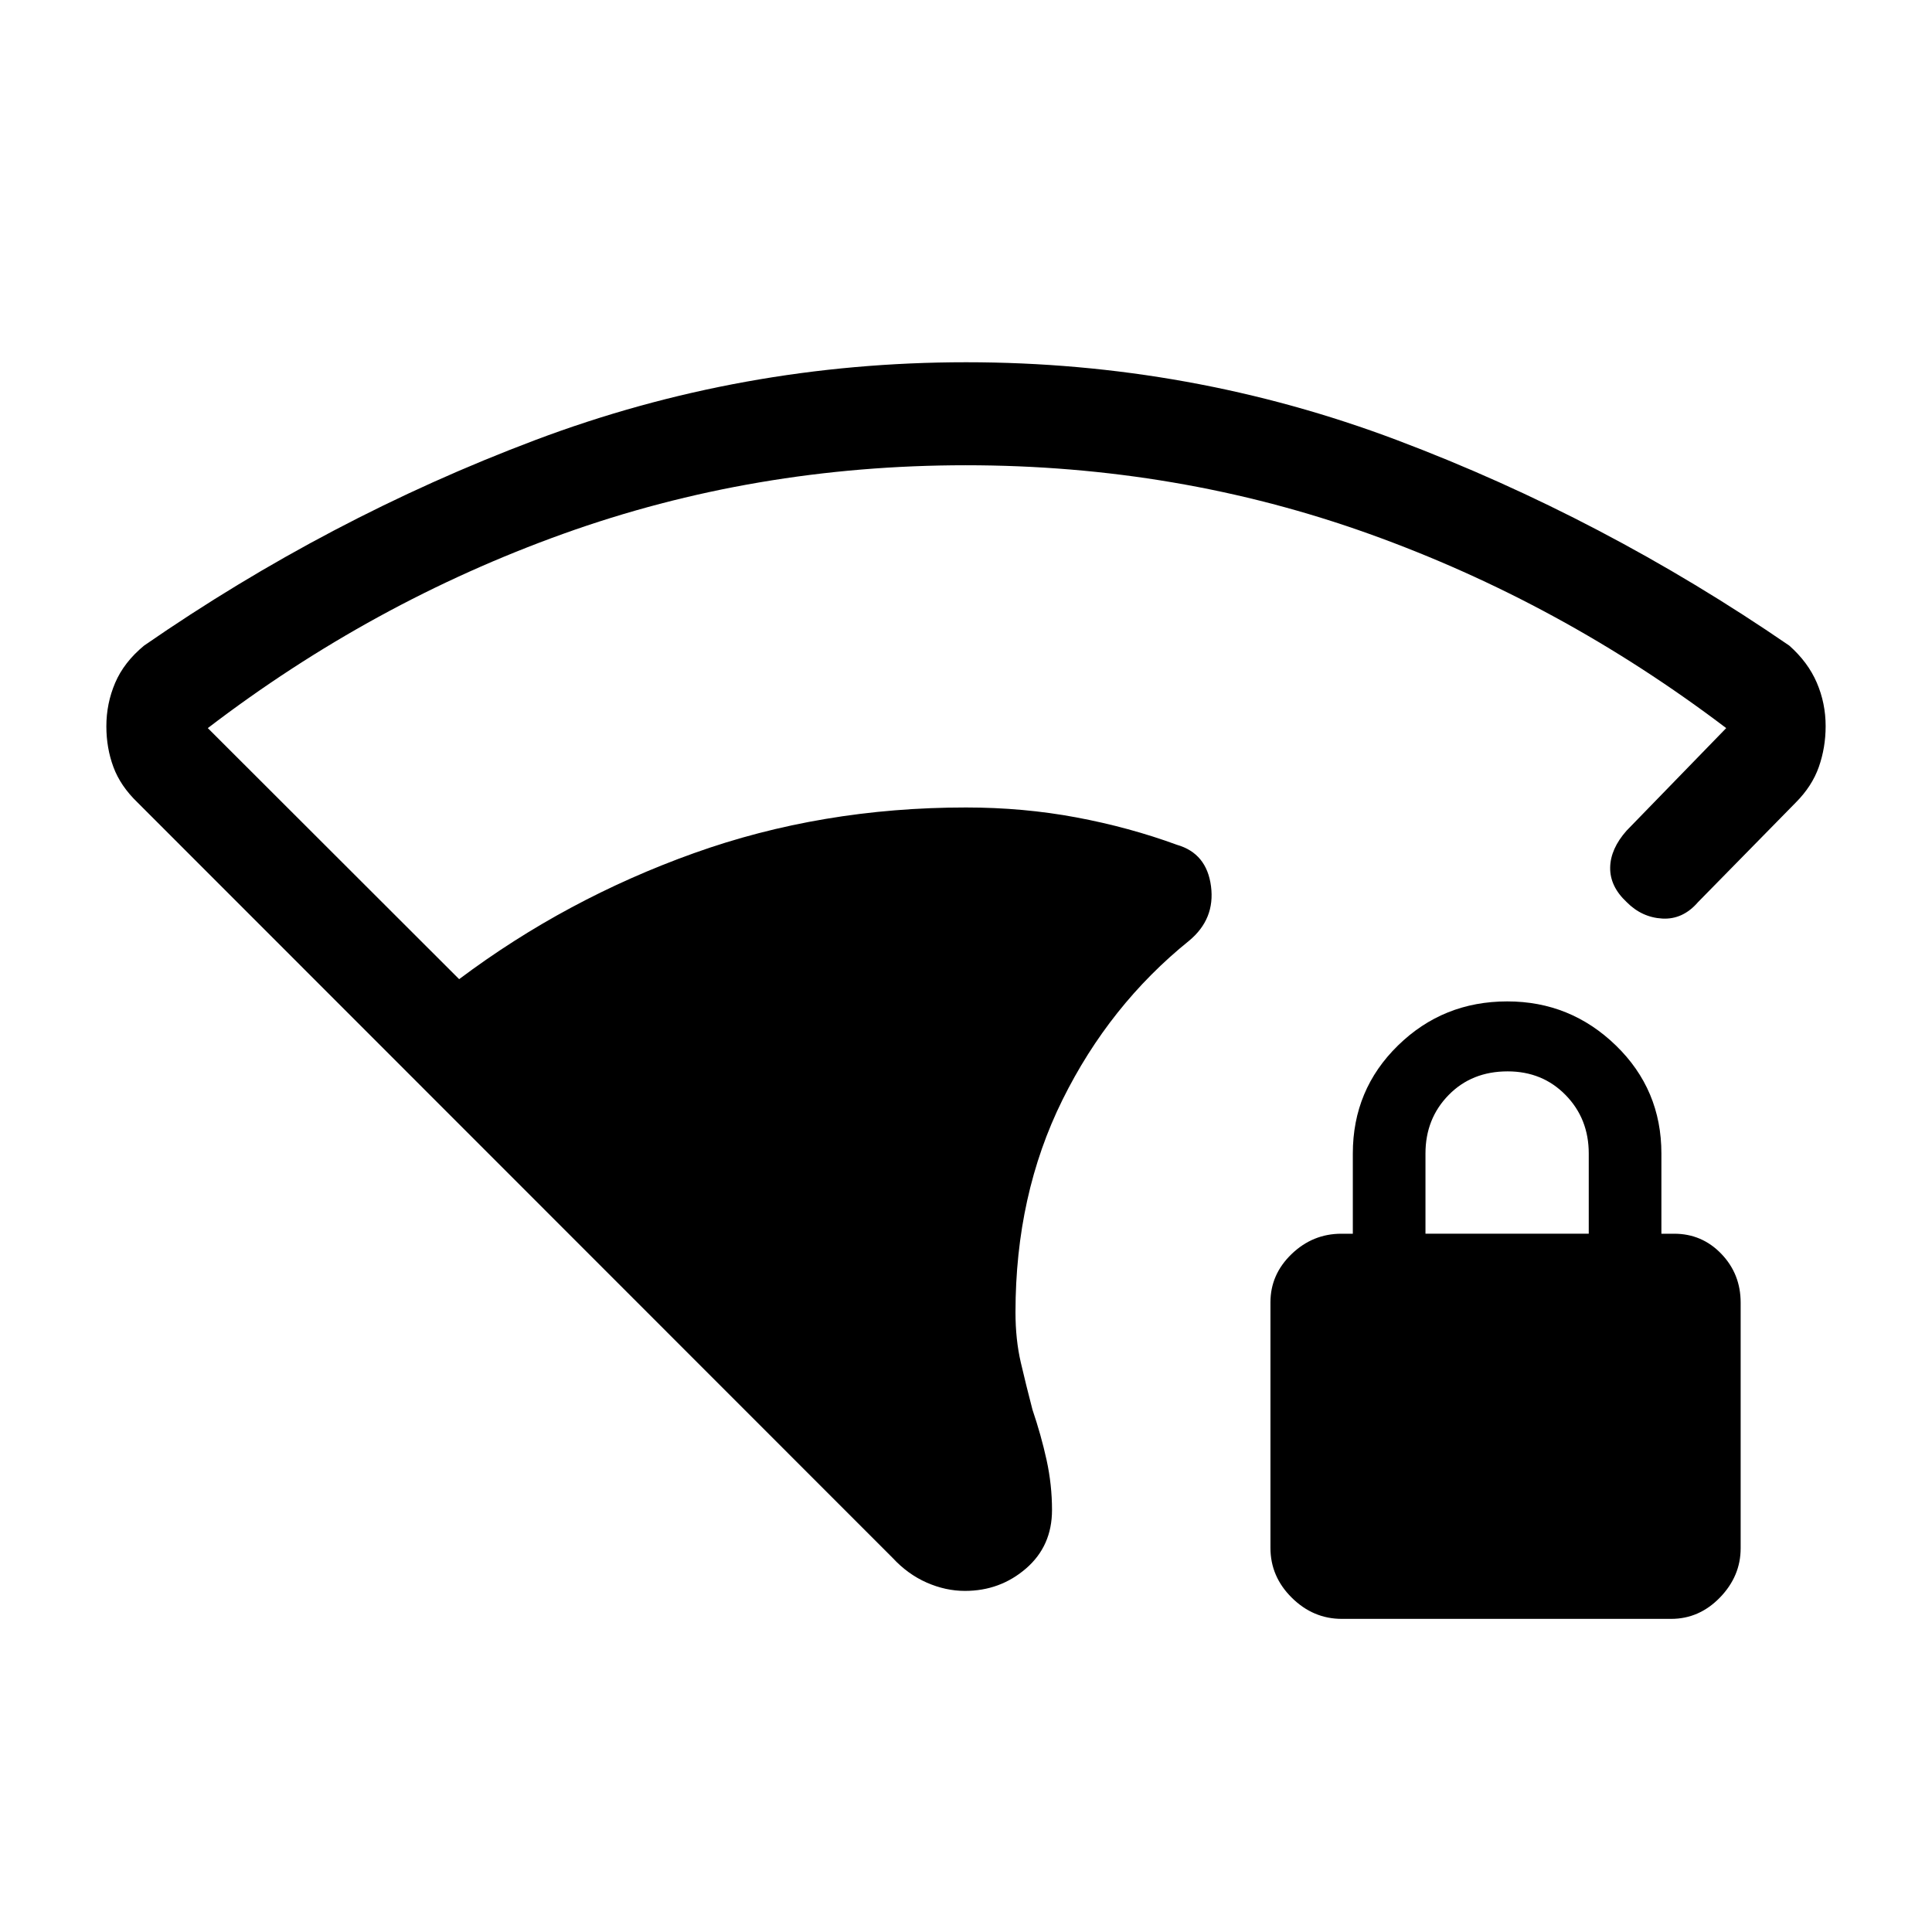 <svg xmlns="http://www.w3.org/2000/svg" height="40" viewBox="0 -960 960 960" width="40"><path d="M479.97-728.82q-105.23 0-200.18 34.1-94.94 34.1-176.53 96.51l124.89 124.75q53.13-39.86 116.58-62.58 63.44-22.73 135.27-22.73 28.43 0 54.77 4.92 26.33 4.93 50.08 13.64 14.76 4.25 16.89 20.57 2.13 16.33-10.94 27.13-39.52 31.87-62.86 79.01-23.35 47.14-23.35 105.57 0 13.58 2.65 24.98 2.66 11.41 5.79 23.41 4.3 12.67 7.01 25 2.7 12.34 2.7 24.87 0 17.86-12.89 29.02-12.9 11.16-30.39 11.16-9.59 0-18.98-4.13t-16.92-12.25L68.36-561.23q-8.49-8.16-12-17.63-3.51-9.46-3.51-20.24 0-11.36 4.38-21.61 4.39-10.26 14.36-18.49 91.64-63.39 194.25-102.09Q368.45-780 480.06-780t214.16 38.71q102.55 38.7 194.86 102.09 9.3 8.23 13.69 18.45 4.38 10.22 4.38 21.53 0 10.67-3.38 20.29-3.39 9.62-11.46 17.7l-48.54 49.46q-7.54 8.76-17.75 8.2-10.21-.56-17.76-8.2-8.31-7.76-8.18-17.1.13-9.33 8.18-18.41l49.48-50.93q-82.25-62.41-177.4-96.51-95.14-34.1-200.37-34.1Zm186.78 573.23q-14.24 0-24.85-10.5-10.62-10.5-10.62-24.76V-312.9q0-13.85 10.5-23.96 10.5-10.11 24.76-10.11h5.67v-39.85q0-31.74 22.42-53.67 22.42-21.92 54.33-21.92 31.4 0 53.99 21.92 22.59 21.93 22.59 53.67v39.85h6.33q13.84 0 23.44 9.99 9.61 10 9.61 24.26v122.05q0 13.85-10.29 24.47-10.3 10.61-24.25 10.61H666.75Zm41.56-191.38h81.13v-39.85q0-17.31-11.5-29.06-11.5-11.76-28.81-11.76-17.82 0-29.32 11.76-11.5 11.75-11.5 29.06v39.85Z"/></svg>